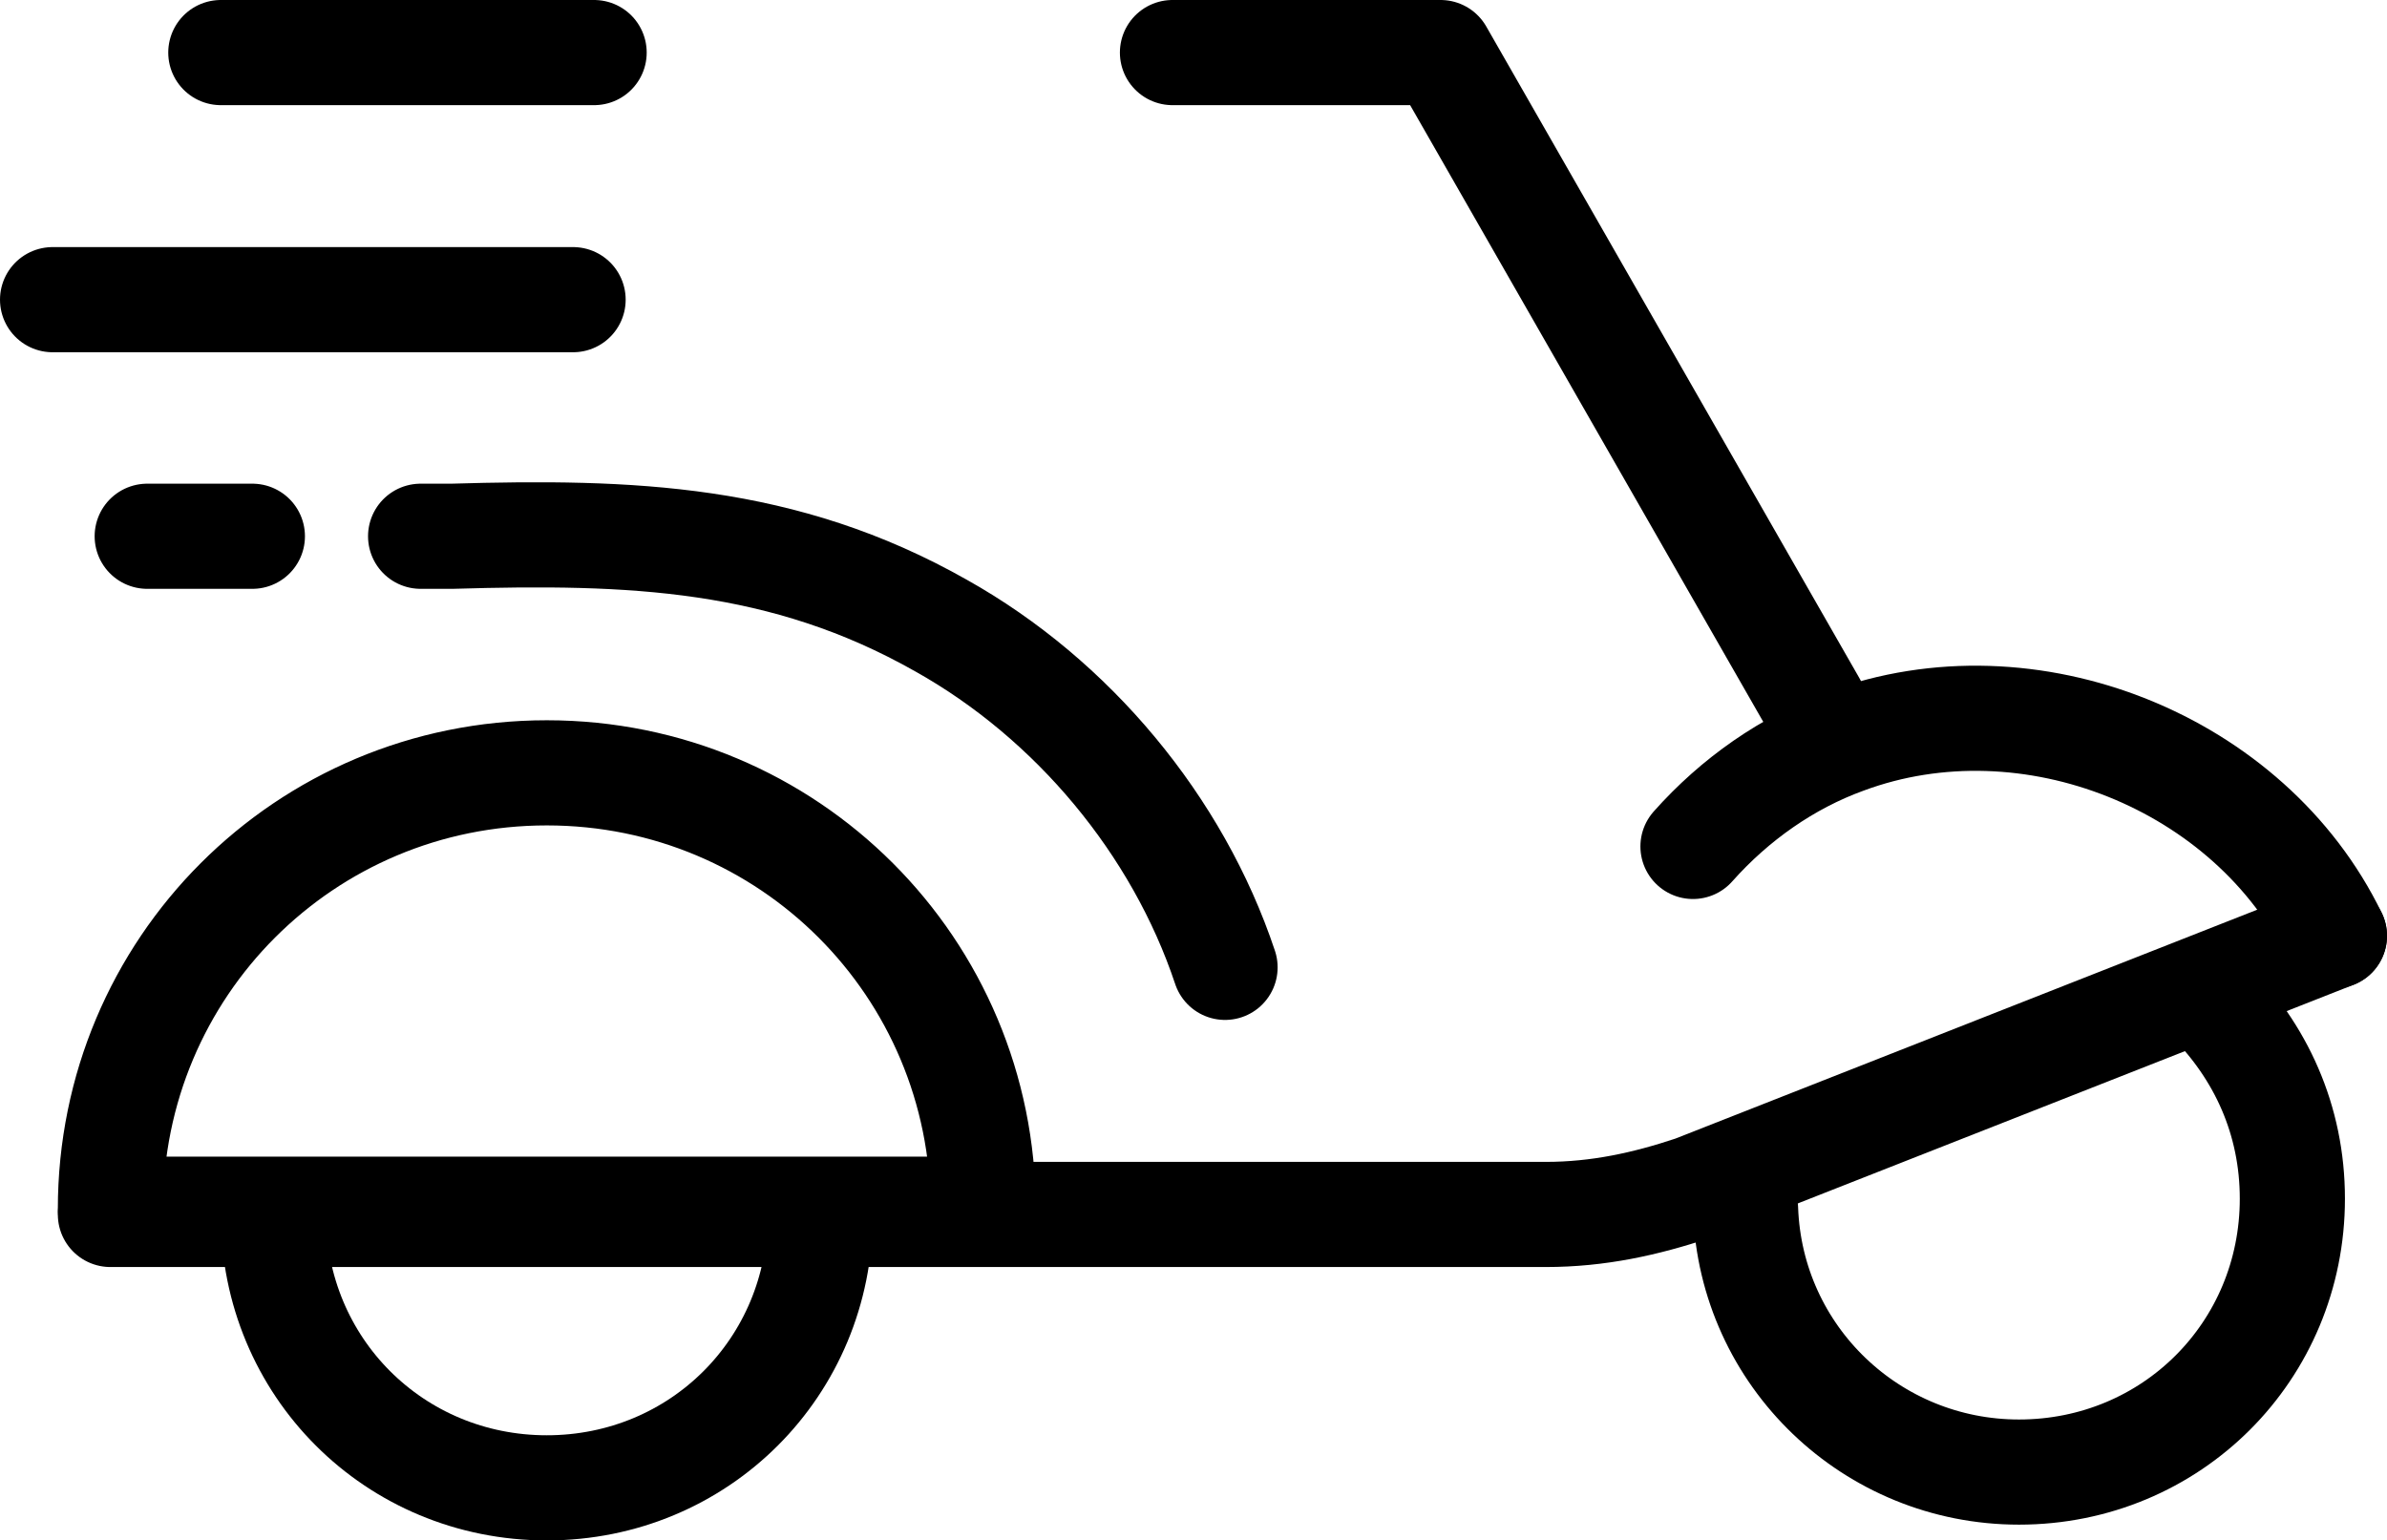 <svg version="1.1" id="Layer_1" xmlns="http://www.w3.org/2000/svg" x="0" y="0" viewBox="0 0 45.4 29.3" style="enable-background:new 0 0 45.4 29.3" xml:space="preserve">
  <style>
    .st1{fill:none;stroke:#000;stroke-width:2;stroke-linecap:round;stroke-linejoin:round;stroke-miterlimit:10}
  </style>
  <path d="M33.2 23c.1 2.8 2.4 5 5.2 5 2.9 0 5.2-2.3 5.2-5.2 0-1.5-.6-2.8-1.6-3.8" style="fill:none;stroke:#000;stroke-width:2;stroke-linecap:round;stroke-miterlimit:10"/>
  <path class="st1" d="M10.4 14.7c-4.6 0-8.3 3.7-8.3 8.3h16.6c0-4.6-3.7-8.3-8.3-8.3zM44.4 17.8c-1.6-3.3-5.8-5-9.3-3.7-1.1.4-2.1 1.1-2.9 2"/>
  <path d="M5.2 23.1c0 2.9 2.3 5.2 5.2 5.2s5.2-2.3 5.2-5.2" style="fill:none;stroke:#000;stroke-width:2;stroke-miterlimit:10"/>
  <path class="st1" d="M34.5 13.4 27.4 1h-5.1M23.3 18.4c-.9-2.7-2.9-5.1-5.4-6.5-3-1.7-5.9-1.8-9.3-1.7H8M44.4 17.8l-12.2 4.8c-.9.3-1.8.5-2.8.5H2.1M10.9 5.7H1M4.8 10.2h-2M11.3 1H4.2"/>
</svg>
